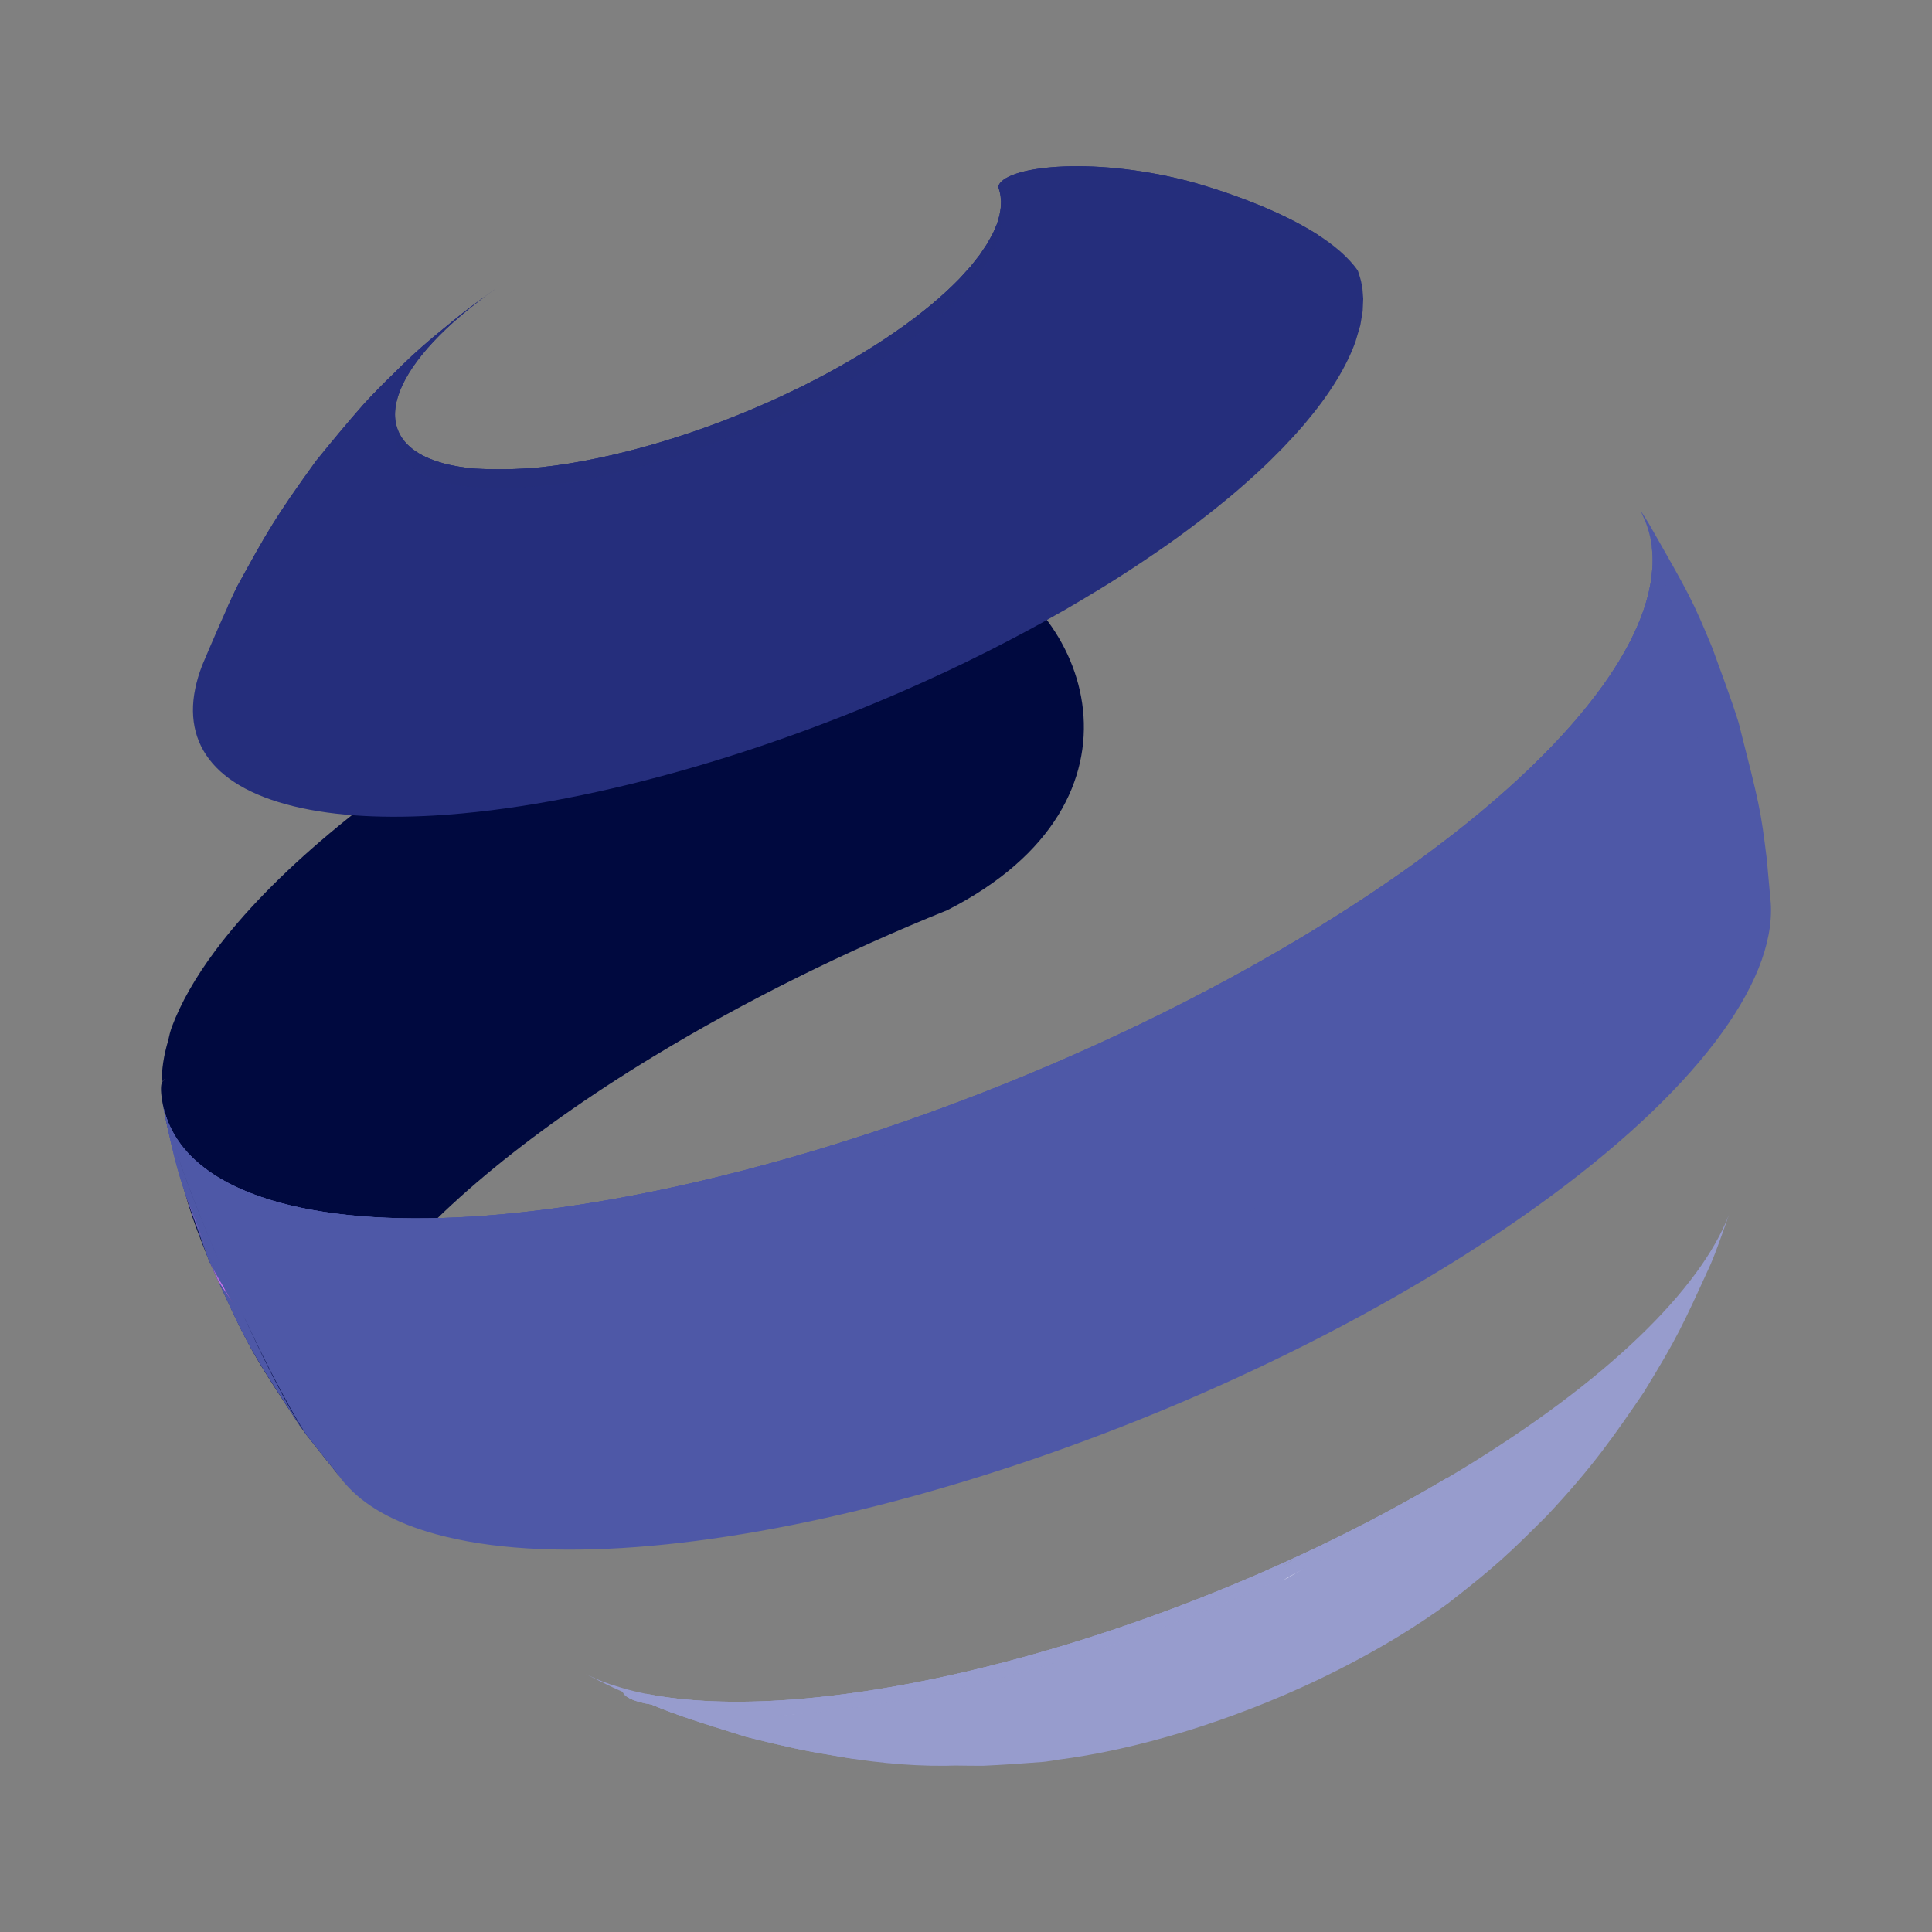 <?xml version="1.0" encoding="utf-8"?>
<!-- Generator: Adobe Illustrator 16.0.0, SVG Export Plug-In . SVG Version: 6.00 Build 0)  -->
<!DOCTYPE svg PUBLIC "-//W3C//DTD SVG 1.1//EN" "http://www.w3.org/Graphics/SVG/1.1/DTD/svg11.dtd">
<svg version="1.1" id="Layer_1" xmlns="http://www.w3.org/2000/svg" xmlns:xlink="http://www.w3.org/1999/xlink" x="0px" y="0px"
	 width="540px" height="540px" viewBox="0 0 540 540" enable-background="new 0 0 540 540" xml:space="preserve">
<rect x="0" y="0" width="540" height="540" fill="#808080" stroke="none"/>
<g>
	<g>
		<g>
			<g>
				<g>
					<path fill="#00093F" d="M264.8,254.383c60.068-30.602,39.533-85.753,4.367-98.827c-18.157-6.76-31.353-2.778-44.085,1.07
						c-29.208,11.815-58.018,25.998-84.471,42.049c-37.581,22.83-64.791,46.079-80.392,66.973
						c-5.581,7.475-9.675,14.666-12.206,21.427c-0.412,1.152-0.721,2.381-0.985,3.66c0-0.002,0.001-0.002,0-0.004
						c-0.005,0.027-0.01,0.062-0.018,0.091c0.009-0.029,0.013-0.06,0.018-0.087c-1.262,4.22-1.873,8.244-1.831,12.063
						c0.279-1.02,0.802-1.16,1.077-1.185l0.587,0.157c1.893,0.742,1.488,0.34-0.587-0.157c-0.628,0.235-0.907,0.663-1.08,1.254
						c0-0.024,0.003-0.047,0.003-0.071c-0.011,0.032-0.022,0.068-0.029,0.102c-0.026,0.098-0.074,0.215-0.089,0.321
						c-0.084,0.572-0.113,1.313-0.023,2.382l0.06,0.588l0.296,2.002l0.116,0.602l-0.021-0.12l1.187,5.856
						c5.909,22.775,6.25,24.146,11.663,37.646c11.096,24.452,11.325,24.906,25.359,46.208l2.018,2.792l10.697,13.447
						c-3.762-4.335-5.916-9.354-6.559-14.883c-0.653-5.673,0.299-11.915,2.799-18.587c2.487-6.57,6.467-13.551,11.879-20.816
						c15.176-20.306,41.618-42.902,78.165-65.089C208.393,279.649,236.416,265.844,264.8,254.383z M64.799,261.102
						c0.142-0.098,0.295-0.131,0.435-0.225c-0.211,0.147-0.455,0.273-0.655,0.427C64.65,261.249,64.724,261.154,64.799,261.102z
						 M51.963,332.962c3.853,13.023,8.52,23.217,11.056,28.313C58.775,352.842,54.911,343.108,51.963,332.962z M71.669,344.791
						c4.683,10.833,9.276,22.8,13.109,34.858C81.003,367.79,76.4,355.765,71.669,344.791z M87.913,386.871l-0.861,0.237
						c0.441-0.118,0.803-0.301,1.178-0.469C88.104,386.703,88.045,386.812,87.913,386.871z"/>
				</g>
				<g>
					<path fill="#2D2C2C" d="M250.74,492.893c-2.134-0.179-4.043-0.4-5.961-0.62c0.812,0.104,1.533,0.198,2.412,0.313
						L250.74,492.893z"/>
					<path fill="#2D2C2C" d="M109.927,104.516c-2.308,2.318-4.855,4.927-8.425,8.615
						C104.373,110.019,107.152,107.205,109.927,104.516z"/>
				</g>
			</g>
			<path fill="#4E58A7" d="M494.942,252.499l-1.117-12.359c-1.748-14.096-1.98-14.994-7.859-38.098
				c-1.953-6.344-5.086-14.654-7.348-20.889c-5.533-13.397-6.232-14.634-17.92-35.075l-2.133-3.346l1.357,3.132
				c8.607,21.753-10.922,54.026-54.387,87.794l-5.709,4.347c-1.635,1.219-3.297,2.439-4.998,3.66
				c-8.732,6.269-18.289,12.583-28.623,18.869c-96.843,58.816-225.845,92.652-288.125,75.576
				c-19.64-5.385-30.282-15.188-32.671-27.914l0.116,0.601c0.009,0.034,0.021,0.075,0.027,0.109l1.138,5.628
				c3.123,13.986,3.435,14.873,11.663,37.646c10.59,23.602,10.872,24.025,25.358,46.208l2.019,2.794
				c-2.646-3.573-7.09-11.543-12.188-21.879c-0.859-1.781-20.428-41.621-27.038-66.597c6.409,23.813,27.801,71.056,39.225,88.476
				l10.697,13.446c5.293,6.144,13.726,10.99,25.488,14.201c60.542,16.597,185.944-16.28,280.049-73.461
				c10.045-6.095,19.346-12.248,27.83-18.351C473.446,305.653,496.309,274.96,494.942,252.499z"/>
			<g>
				
					<linearGradient id="SVGID_1_" gradientUnits="userSpaceOnUse" x1="83.721" y1="17272.121" x2="91.346" y2="17272.121" gradientTransform="matrix(1 0 0 1 -25.08 -16912.836)">
					<stop  offset="0" style="stop-color:#CA5AFE;stop-opacity:0.3"/>
					<stop  offset="0.143" style="stop-color:#D46AFA;stop-opacity:0.496"/>
					<stop  offset="0.306" style="stop-color:#DB74F7;stop-opacity:0.718"/>
					<stop  offset="0.512" style="stop-color:#DD77F6"/>
					<stop  offset="1" style="stop-color:#57284C;stop-opacity:0"/>
				</linearGradient>
				<path fill="url(#SVGID_1_)" d="M60.866,357.771c1.037,1.594,2.155,3.306,3.382,5.185l2.019,2.792
					c-1.815-2.453-4.482-6.98-7.625-12.925C59.436,354.597,60.176,356.24,60.866,357.771z"/>
				<path fill="#4E58A7" d="M382.5,319.937c10.047-6.095,19.348-12.248,27.83-18.351c43.65-31.369,66.516-62.059,65.146-84.522
					l-1.117-12.359c-1.748-14.096-1.979-14.993-7.859-38.098c-1.303-4.23-3.127-9.326-4.869-14.107
					c2.865,21.41-16.854,50.674-56.096,81.16l-5.709,4.347c-1.635,1.219-3.297,2.439-4.998,3.66
					c-8.732,6.269-18.289,12.583-28.623,18.869c-96.843,58.816-225.845,92.65-288.125,75.576
					c-19.64-5.385-30.282-15.189-32.671-27.916l0.116,0.601c0.009,0.035,0.021,0.075,0.027,0.108l1.138,5.63
					c3.1,13.88,3.435,14.87,11.479,37.134c2.971,5.641,5.746,10.495,8.096,14.074l2.074,2.605
					c-6.491-13.982-17.263-38.367-21.836-55.644c3.781,14.054,12.783,36.265,21.874,55.688l8.586,10.795
					c5.293,6.146,13.726,10.994,25.485,14.205C162.993,409.992,288.395,377.112,382.5,319.937z"/>
				<g>
					<path fill="#4E58A7" d="M45.552,308.906l1.138,5.628c0.533,2.398,0.985,4.406,1.411,6.211c0.534,1.023,1.124,2.023,1.793,2.996
						c-1.315-3.866-2.479-7.594-3.393-11.036c0.893,3.317,2.085,7.106,3.494,11.188c5.221,7.461,14.498,13.304,28.082,17.032
						c62.28,17.075,191.283-16.766,288.124-75.579c10.336-6.288,19.891-12.599,28.625-18.87c1.701-1.22,3.361-2.44,4.998-3.661
						l5.709-4.346c38.158-29.643,57.85-58.13,56.273-79.365c-1.43,20.63-20.928,47.093-56.273,74.553l-5.709,4.347
						c-1.635,1.219-3.297,2.439-4.998,3.66c-8.732,6.27-18.289,12.583-28.625,18.869c-96.841,58.816-225.843,92.652-288.124,75.578
						c-19.64-5.385-30.282-15.189-32.671-27.916l0.116,0.601C45.534,308.833,45.546,308.872,45.552,308.906z"/>
					
						<linearGradient id="SVGID_2_" gradientUnits="userSpaceOnUse" x1="77.047" y1="17258.646" x2="86.349" y2="17258.646" gradientTransform="matrix(1 0 0 1 -25.08 -16912.836)">
						<stop  offset="0" style="stop-color:#CA5AFE;stop-opacity:0.3"/>
						<stop  offset="0.079" style="stop-color:#D46AFA;stop-opacity:0.496"/>
						<stop  offset="0.168" style="stop-color:#DB74F7;stop-opacity:0.718"/>
						<stop  offset="0.282" style="stop-color:#DD77F6"/>
						<stop  offset="0.815" style="stop-color:#57284C;stop-opacity:0"/>
						<stop  offset="0.933" style="stop-color:#602D57;stop-opacity:0.216"/>
					</linearGradient>
					<path fill="url(#SVGID_2_)" d="M51.968,334.235c0.215,0.634,0.441,1.293,0.681,1.986c2.661,7.104,5.66,14.371,8.547,21.034
						c0.026,0.044,0.049,0.089,0.074,0.13C57.833,349.422,54.632,341.485,51.968,334.235z"/>
				</g>
			</g>
			<path fill="#2D2C2C" d="M483.248,339.528c0.264-0.682,0.506-1.356,0.73-2.026C483.742,338.147,483.496,338.829,483.248,339.528z"
				/>
			<path fill="#979CCD" d="M408.323,410.803c-13.023,7.909-26.775,15.276-40.887,21.988
				c-48.551,23.072-101.303,38.395-143.223,42.018c-19.235,1.679-36.18,0.876-49.428-2.744l-4.166-1.282
				c-2.628-0.899-5.027-1.934-7.196-3.046l2.617,1.348l5.23,2.551c0.963,0.438,1.875,0.851,2.739,1.239
				c0.693,1.689,3.645,2.816,8.052,3.537c7.259,3.051,12.267,4.603,26.627,9.086c10.707,2.673,16.604,3.942,23.142,4.984
				c10.472,1.919,21.51,3.158,32.325,3.053c0.95-0.01,1.878-0.037,2.808-0.066c2.736,0.045,5.395,0.066,7.77,0.065
				c5.043-0.216,11.725-0.673,16.807-1.078c-0.039,0.005-0.061,0.008-0.102,0.013l0.188-0.02c0.039-0.003,0.086-0.008,0.127-0.012
				c0.059-0.008,0.084-0.013,0.141-0.021l0.445-0.044c0.133-0.014,0.289-0.055,0.42-0.067c1.158-0.145,2.012-0.281,2.576-0.413
				c22-2.754,48.367-10.659,72.906-22.32c7.73-3.69,15.277-7.727,22.438-12.069c5.113-3.119,9.793-6.237,14.043-9.352
				c13.539-10.537,17.158-14.025,27.645-24.505c12.939-13.798,18.871-22.472,27.066-34.478c9.299-15.202,10.73-18.335,18.639-35.694
				c1.764-4.063,3.582-9.453,5.184-13.943C475.276,360.224,449.475,385.812,408.323,410.803z M178.635,473.425
				c1.085,0.354,2.263,0.731,3.446,1.106C180.886,474.148,179.845,473.816,178.635,473.425z M217.45,475.79
				c0.743-0.16,1.454-0.293,2.068-0.39l1.548-0.221C219.918,475.334,218.677,475.534,217.45,475.79z M221.137,475.17l0.638-0.091
				l0.903-0.099C222.192,475.035,221.677,475.099,221.137,475.17z M358.906,437.366c1.684-1.016,3.813-2.124,5.813-3.16
				c-1.791,0.961-3.48,1.911-5.057,2.854c-0.492,0.252-0.975,0.503-1.451,0.745C358.448,437.657,358.668,437.511,358.906,437.366z"
				/>
			<path fill="#979CCD" d="M396.692,421.74c2.938-3.132,5.498-5.992,7.822-8.693c-11.896,7.053-24.324,13.678-37.076,19.744
				c-48.549,23.075-101.302,38.396-143.222,42.021c-15.723,1.368-29.912,1.082-41.804-1.043c-0.213,0.038-0.422,0.075-0.635,0.119
				c0.209-0.046,0.408-0.084,0.608-0.123c-0.55-0.1-1.085-0.206-1.627-0.311c-0.596,0.031-1.188,0.057-1.779,0.083
				c0.993,0.319,2.04,0.654,3.103,0.994c-1.076-0.342-2.039-0.648-3.103-0.994c-1.479,0.067-2.943,0.123-4.388,0.154
				c1.195,1.241,3.825,2.126,7.468,2.719c7.261,3.051,12.268,4.603,26.628,9.086c10.707,2.673,16.604,3.942,23.142,4.984
				c2.282,0.419,4.597,0.8,6.927,1.145c0.1,0,0.208,0,0.307,0c5.042-0.215,11.717-0.671,16.808-1.079
				c-0.043,0.006-0.061,0.007-0.104,0.015l0.187-0.021c0.037-0.001,0.088-0.005,0.129-0.009c0.057-0.007,0.079-0.013,0.136-0.019
				l0.444-0.047c0.138-0.014,0.29-0.053,0.424-0.065c1.159-0.146,2.009-0.286,2.574-0.417c22-2.75,48.368-10.657,72.907-22.316
				c7.73-3.689,15.281-7.73,22.439-12.069c5.109-3.121,9.793-6.237,14.039-9.354C382.58,435.708,386.205,432.223,396.692,421.74z
				 M217.45,475.79c0.743-0.16,1.454-0.293,2.068-0.39l1.548-0.221C219.918,475.334,218.677,475.534,217.45,475.79z M221.137,475.17
				l0.638-0.091l0.903-0.099C222.192,475.035,221.677,475.099,221.137,475.17z M359.664,437.062
				c-0.49,0.251-0.973,0.502-1.449,0.744c0.23-0.145,0.453-0.293,0.691-0.437c1.684-1.014,3.813-2.125,5.813-3.16
				C362.932,435.167,361.239,436.117,359.664,437.062z"/>
			<g opacity="0.69">
				
					<linearGradient id="SVGID_3_" gradientUnits="userSpaceOnUse" x1="383.295" y1="17352.967" x2="389.803" y2="17352.967" gradientTransform="matrix(1 0 0 1 -25.08 -16912.836)">
					<stop  offset="0" style="stop-color:#FFFFFF;stop-opacity:0"/>
					<stop  offset="0.261" style="stop-color:#FFFFFF;stop-opacity:0.858"/>
					<stop  offset="0.305" style="stop-color:#FFFFFF"/>
					<stop  offset="1" style="stop-color:#FFFFFF;stop-opacity:0"/>
				</linearGradient>
				<path fill="url(#SVGID_3_)" d="M358.906,441.491c-0.24,0.146-0.463,0.294-0.691,0.438c0.475-0.244,0.959-0.489,1.451-0.743
					c1.574-0.942,3.266-1.896,5.057-2.854C362.723,439.367,360.59,440.478,358.906,441.491z"/>
				<path fill="#979CCD" d="M187.849,478.702c10.7,1.353,22.968,1.4,36.365,0.236c41.92-3.625,94.67-18.949,143.223-42.023
					c10.021-4.767,19.836-9.893,29.355-15.287c2.895-3.088,5.42-5.91,7.721-8.581c-11.896,7.053-24.324,13.678-37.074,19.744
					c-48.551,23.075-101.304,38.396-143.224,42.021c-15.723,1.368-29.912,1.082-41.804-1.043c-0.212,0.038-0.421,0.075-0.635,0.119
					c0.209-0.046,0.408-0.084,0.608-0.123c-0.547-0.1-1.085-0.206-1.626-0.311c-0.597,0.031-1.188,0.057-1.779,0.083
					c0.993,0.319,2.04,0.654,3.103,0.994c-1.073-0.342-2.039-0.648-3.103-0.994c-1.479,0.067-2.943,0.123-4.388,0.154
					c1.195,1.241,3.825,2.126,7.47,2.719C184.081,477.258,185.927,477.991,187.849,478.702z M358.906,437.366
					c1.684-1.016,3.813-2.124,5.813-3.16c-1.791,0.961-3.48,1.911-5.057,2.854c-0.492,0.252-0.975,0.503-1.451,0.745
					C358.448,437.657,358.668,437.511,358.906,437.366z M221.773,475.079l0.903-0.099c-0.485,0.059-1,0.12-1.541,0.191
					L221.773,475.079z M219.518,475.4l1.547-0.221c-1.147,0.153-2.391,0.354-3.616,0.609
					C218.193,475.63,218.905,475.497,219.518,475.4z"/>
				
					<linearGradient id="SVGID_4_" gradientUnits="userSpaceOnUse" x1="242.53" y1="17392.445" x2="246.146" y2="17392.445" gradientTransform="matrix(1 0 0 1 -25.08 -16912.836)">
					<stop  offset="0" style="stop-color:#FFFFFF;stop-opacity:0"/>
					<stop  offset="0.261" style="stop-color:#FFFFFF;stop-opacity:0.858"/>
					<stop  offset="0.305" style="stop-color:#FFFFFF"/>
					<stop  offset="1" style="stop-color:#FFFFFF;stop-opacity:0"/>
				</linearGradient>
				<path fill="url(#SVGID_4_)" d="M217.45,479.915c1.227-0.257,2.466-0.458,3.616-0.611l-1.548,0.22
					C218.905,479.623,218.193,479.756,217.45,479.915z"/>
				
					<linearGradient id="SVGID_5_" gradientUnits="userSpaceOnUse" x1="246.217" y1="17392.037" x2="247.758" y2="17392.037" gradientTransform="matrix(1 0 0 1 -25.08 -16912.836)">
					<stop  offset="0" style="stop-color:#FFFFFF;stop-opacity:0"/>
					<stop  offset="0.261" style="stop-color:#FFFFFF;stop-opacity:0.858"/>
					<stop  offset="0.305" style="stop-color:#FFFFFF"/>
					<stop  offset="1" style="stop-color:#FFFFFF;stop-opacity:0"/>
				</linearGradient>
				<path fill="url(#SVGID_5_)" d="M221.137,479.296c0.54-0.072,1.055-0.136,1.541-0.189l-0.903,0.099L221.137,479.296z"/>
			</g>
			<path fill="#252E7C" d="M380.813,80.696l-0.414-2.196l-0.459-1.591l-0.318-0.979l-0.139-0.341
				c-10.721-15.403-46.068-24.636-47.564-25.032c-27.412-7.035-51.656-4.034-52.938,1.67l0.076,0.169l0.168,0.501l0.232,0.839
				l0.211,1.136l0.119,1.458l-0.08,1.765l-0.338,2.065l-0.691,2.376l-1.131,2.65l-1.594,2.883l-2.084,3.122l-2.617,3.314
				l-3.121,3.432c-1.145,1.163-2.343,2.343-3.615,3.515c-1.284,1.175-2.622,2.365-4.046,3.548c-1.395,1.171-2.872,2.341-4.406,3.524
				c-0.501,0.45-0.922,0.918-1.355,1.396c0.075-0.088,0.073-0.242,0.15-0.327l1.203-1.07l-1.562,1.162l-1.567,1.164l-1.614,1.141
				l-1.604,1.11l-1.636,1.121l-1.635,1.088l-1.652,1.062l-1.655,1.047l-1.644,1.011l-0.58,0.358l-1.051,0.631l-1.602,0.95
				l-1.568,0.91l-1.53,0.867l-1.468,0.832l-1.443,0.795l-1.375,0.758l-1.331,0.694l-1.265,0.663l-1.205,0.625l-1.13,0.576
				l-1.051,0.534l-0.994,0.499l-0.915,0.433l-0.829,0.404l-0.721,0.358l-0.667,0.306l-0.555,0.277l-0.476,0.221l-0.357,0.169
				l-0.251,0.123l-0.167,0.081l-0.052,0.031c-22.906,10.69-47.502,17.921-67.621,20.077c-7.085,0.693-13.532,0.659-18.666,0.377
				c-3.173-0.286-6.112-0.768-8.745-1.481c-21.527-5.903-16.506-24.891,9.698-45.133c1.534-1.184,3.141-2.367,4.813-3.555
				l-0.339,0.23c0.013-0.008,0.025-0.019,0.035-0.027c-7.542,5.396-8.651,6.308-17.269,13.418
				c-4.249,3.599-7.18,6.345-10.903,10.077c0.059-0.054,0.115-0.105,0.171-0.162c-2.752,2.662-5.575,5.511-8.475,8.659
				c-4.118,4.647-9.402,11.02-13.308,15.855c-11.509,15.927-13.527,19.597-22.044,35.091c-3.149,6.482-6.932,15.341-9.734,21.976
				c-7.054,18.193,0.148,32.506,23.42,38.872c11.318,3.11,25.455,4.071,41.431,3.148c40.717-2.382,93.383-17.03,142.091-39.788
				l0.12-0.035l0.304-0.154l0.513-0.25l0.71-0.32l0.891-0.423l1.081-0.528l1.251-0.594l1.442-0.681l1.57-0.784l1.771-0.875
				l1.91-0.946l2.039-1.019l2.188-1.126l2.322-1.197l2.441-1.279l2.545-1.358l2.674-1.445l2.781-1.525l2.852-1.607l2.963-1.672
				l3.006-1.765l3.088-1.836l2.018-1.217l1.152-0.692l3.164-1.953l3.199-2.03l3.16-2.048l3.178-2.115l3.168-2.146l3.127-2.165
				l3.09-2.2l3.023-2.229l2.994-2.251c2.969-2.282,5.811-4.549,8.508-6.794c2.768-2.312,5.352-4.599,7.818-6.854
				c2.477-2.29,4.793-4.561,6.979-6.811c2.152-2.241,4.166-4.44,6.035-6.628c1.813-2.153,3.512-4.276,5.047-6.378
				c1.484-2.026,2.842-4.047,4.043-6.02c1.162-1.898,2.188-3.772,3.072-5.605c0.848-1.739,1.561-3.44,2.16-5.107l1.354-4.584
				l0.66-4.001l0.146-3.406L380.813,80.696z M214.926,113.173l0.756-0.499c-0.377,0.292-0.751,0.572-1.136,0.928
				C214.683,113.475,214.79,113.297,214.926,113.173z"/>
			<path fill="#252E7C" d="M121.387,180.124c40.72-2.382,93.386-17.03,142.092-39.788l0.12-0.034l0.304-0.155l0.514-0.248
				l0.711-0.321l0.89-0.42l1.081-0.532l1.251-0.592l1.444-0.681l1.57-0.785l1.771-0.873l1.912-0.946l2.039-1.019l2.186-1.126
				l2.322-1.197l2.441-1.28l2.547-1.356l2.674-1.445l2.781-1.526l2.852-1.606l2.961-1.672l3.008-1.763l3.086-1.837l2.018-1.217
				l1.152-0.693l3.164-1.954l3.199-2.027l3.162-2.048l3.176-2.118l3.168-2.146l3.127-2.163l3.084-2.199l3.023-2.231l2.994-2.251
				c2.969-2.282,5.813-4.549,8.506-6.794c2.768-2.313,5.354-4.601,7.818-6.854c2.479-2.291,4.793-4.561,6.98-6.811
				c2.152-2.243,4.166-4.441,6.035-6.628c1.426-1.691,2.75-3.361,4.01-5.021c-14.584-9.435-35.494-14.906-36.637-15.208
				c-27.416-7.036-51.66-4.034-52.941,1.67l0.076,0.169l0.17,0.502l0.23,0.839l0.213,1.136l0.117,1.458l-0.08,1.765l-0.336,2.065
				l-0.691,2.376l-1.133,2.65l-1.594,2.883l-2.084,3.122l-2.615,3.314l-3.122,3.432c-1.141,1.163-2.343,2.343-3.615,3.515
				c-1.284,1.175-2.622,2.366-4.046,3.549c-1.395,1.17-2.872,2.341-4.403,3.524c-0.504,0.449-0.925,0.918-1.358,1.396
				c0.075-0.088,0.073-0.242,0.151-0.328l1.205-1.07l-1.563,1.162l-1.567,1.164l-1.613,1.142l-1.604,1.109l-1.634,1.12l-1.637,1.089
				l-1.653,1.062l-1.655,1.047l-1.644,1.011l-0.58,0.358l-1.05,0.631l-1.603,0.95l-1.567,0.91l-1.528,0.868l-1.47,0.832
				l-1.443,0.794l-1.375,0.758l-1.33,0.694l-1.265,0.662l-1.206,0.626l-1.129,0.576l-1.052,0.533l-0.993,0.499l-0.915,0.433
				l-0.831,0.404l-0.721,0.358l-0.667,0.306l-0.555,0.276l-0.474,0.221l-0.359,0.169l-0.25,0.122l-0.168,0.083l-0.052,0.029
				c-22.906,10.69-47.5,17.922-67.62,20.078c-7.086,0.693-13.531,0.659-18.667,0.377c-3.173-0.286-6.112-0.767-8.744-1.48
				c-21.527-5.904-16.507-24.891,9.698-45.133c0.479-0.369,0.978-0.74,1.471-1.11c-0.026,0-0.049,0-0.077-0.001
				c-4.947,3.585-6.888,5.182-14.155,11.179c-4.249,3.599-7.181,6.345-10.904,10.077c0.059-0.054,0.116-0.105,0.171-0.162
				c-2.752,2.662-5.575,5.51-8.474,8.659c-4.119,4.647-9.403,11.021-13.309,15.855C76.796,144.79,74.778,148.46,66.26,163.954
				c-0.83,1.708-1.704,3.583-2.591,5.533c4.095,3.103,9.498,5.634,16.275,7.487C91.276,180.084,105.413,181.048,121.387,180.124z
				 M214.926,113.173l0.756-0.499c-0.377,0.292-0.751,0.572-1.136,0.928C214.683,113.475,214.79,113.297,214.926,113.173z"/>
			<g>
				<path fill="#252E7C" d="M214.548,118.871c0.383-0.356,0.757-0.639,1.135-0.929l-0.756,0.499
					C214.79,118.562,214.683,118.743,214.548,118.871z"/>
				<path opacity="0.52" fill="#252E7C" enable-background="new    " d="M123.894,129.504c-7.845-2.154-12.15-6.049-13.202-11.104
					c-1.377,7.616,2.813,13.521,13.202,16.368c2.634,0.713,5.573,1.197,8.745,1.482c5.135,0.281,11.581,0.314,18.667-0.379
					c20.121-2.155,44.713-9.386,67.622-20.074l0.049-0.033l0.167-0.082l0.251-0.121l0.358-0.172l0.474-0.218l0.556-0.279
					l0.667-0.307l0.72-0.358l0.83-0.403l0.916-0.434l0.992-0.499l1.051-0.533l1.129-0.575l1.208-0.622l1.262-0.664l1.33-0.696
					l1.375-0.757l1.443-0.796l1.47-0.83l1.528-0.868l1.57-0.91l1.601-0.95l1.05-0.63l0.58-0.361l1.644-1.01l1.655-1.048l1.653-1.061
					l1.637-1.088l1.634-1.121l1.604-1.109l1.613-1.142l1.567-1.166l1.564-1.16c1.528-1.185,3.008-2.354,4.402-3.526
					c1.424-1.184,2.764-2.375,4.046-3.548c1.272-1.169,2.472-2.354,3.615-3.517l3.124-3.43l2.613-3.314l2.084-3.123l1.594-2.88
					l1.133-2.651l0.689-2.379l0.338-2.063l0.082-1.766l-0.121-1.458l-0.156-0.847l-0.139,0.868l-0.689,2.376l-1.135,2.65
					l-1.594,2.883l-2.084,3.122l-2.613,3.314l-3.124,3.431c-1.141,1.163-2.343,2.343-3.615,3.516
					c-1.283,1.174-2.622,2.365-4.046,3.548c-1.395,1.17-2.872,2.341-4.402,3.524c-0.502,0.45-0.926,0.918-1.359,1.396
					c0.078-0.088,0.075-0.242,0.151-0.327l1.206-1.07l-1.563,1.162l-1.568,1.164l-1.613,1.142l-1.604,1.11l-1.634,1.12l-1.637,1.089
					l-1.653,1.062l-1.654,1.047l-1.645,1.011l-0.58,0.358l-1.05,0.631l-1.601,0.95l-1.57,0.91l-1.528,0.867l-1.47,0.832
					l-1.443,0.794l-1.375,0.758l-1.33,0.693l-1.262,0.663l-1.208,0.625l-1.129,0.576l-1.05,0.534l-0.993,0.499L223,108.553
					l-0.83,0.404l-0.72,0.358l-0.667,0.306l-0.556,0.277l-0.473,0.221l-0.36,0.169l-0.251,0.122l-0.169,0.081l-0.049,0.031
					c-22.908,10.691-47.502,17.922-67.622,20.078c-7.086,0.693-13.531,0.658-18.667,0.377
					C129.467,130.697,126.527,130.216,123.894,129.504z M214.926,113.173l0.756-0.499c-0.377,0.292-0.751,0.572-1.136,0.928
					C214.683,113.475,214.79,113.297,214.926,113.173z"/>
				<path fill="#252E7C" d="M254.715,95.192c0.433-0.477,0.854-0.948,1.356-1.397l-1.203,1.07
					C254.787,94.951,254.79,95.105,254.715,95.192z"/>
			</g>
		</g>
	</g>
</g>
</svg>
